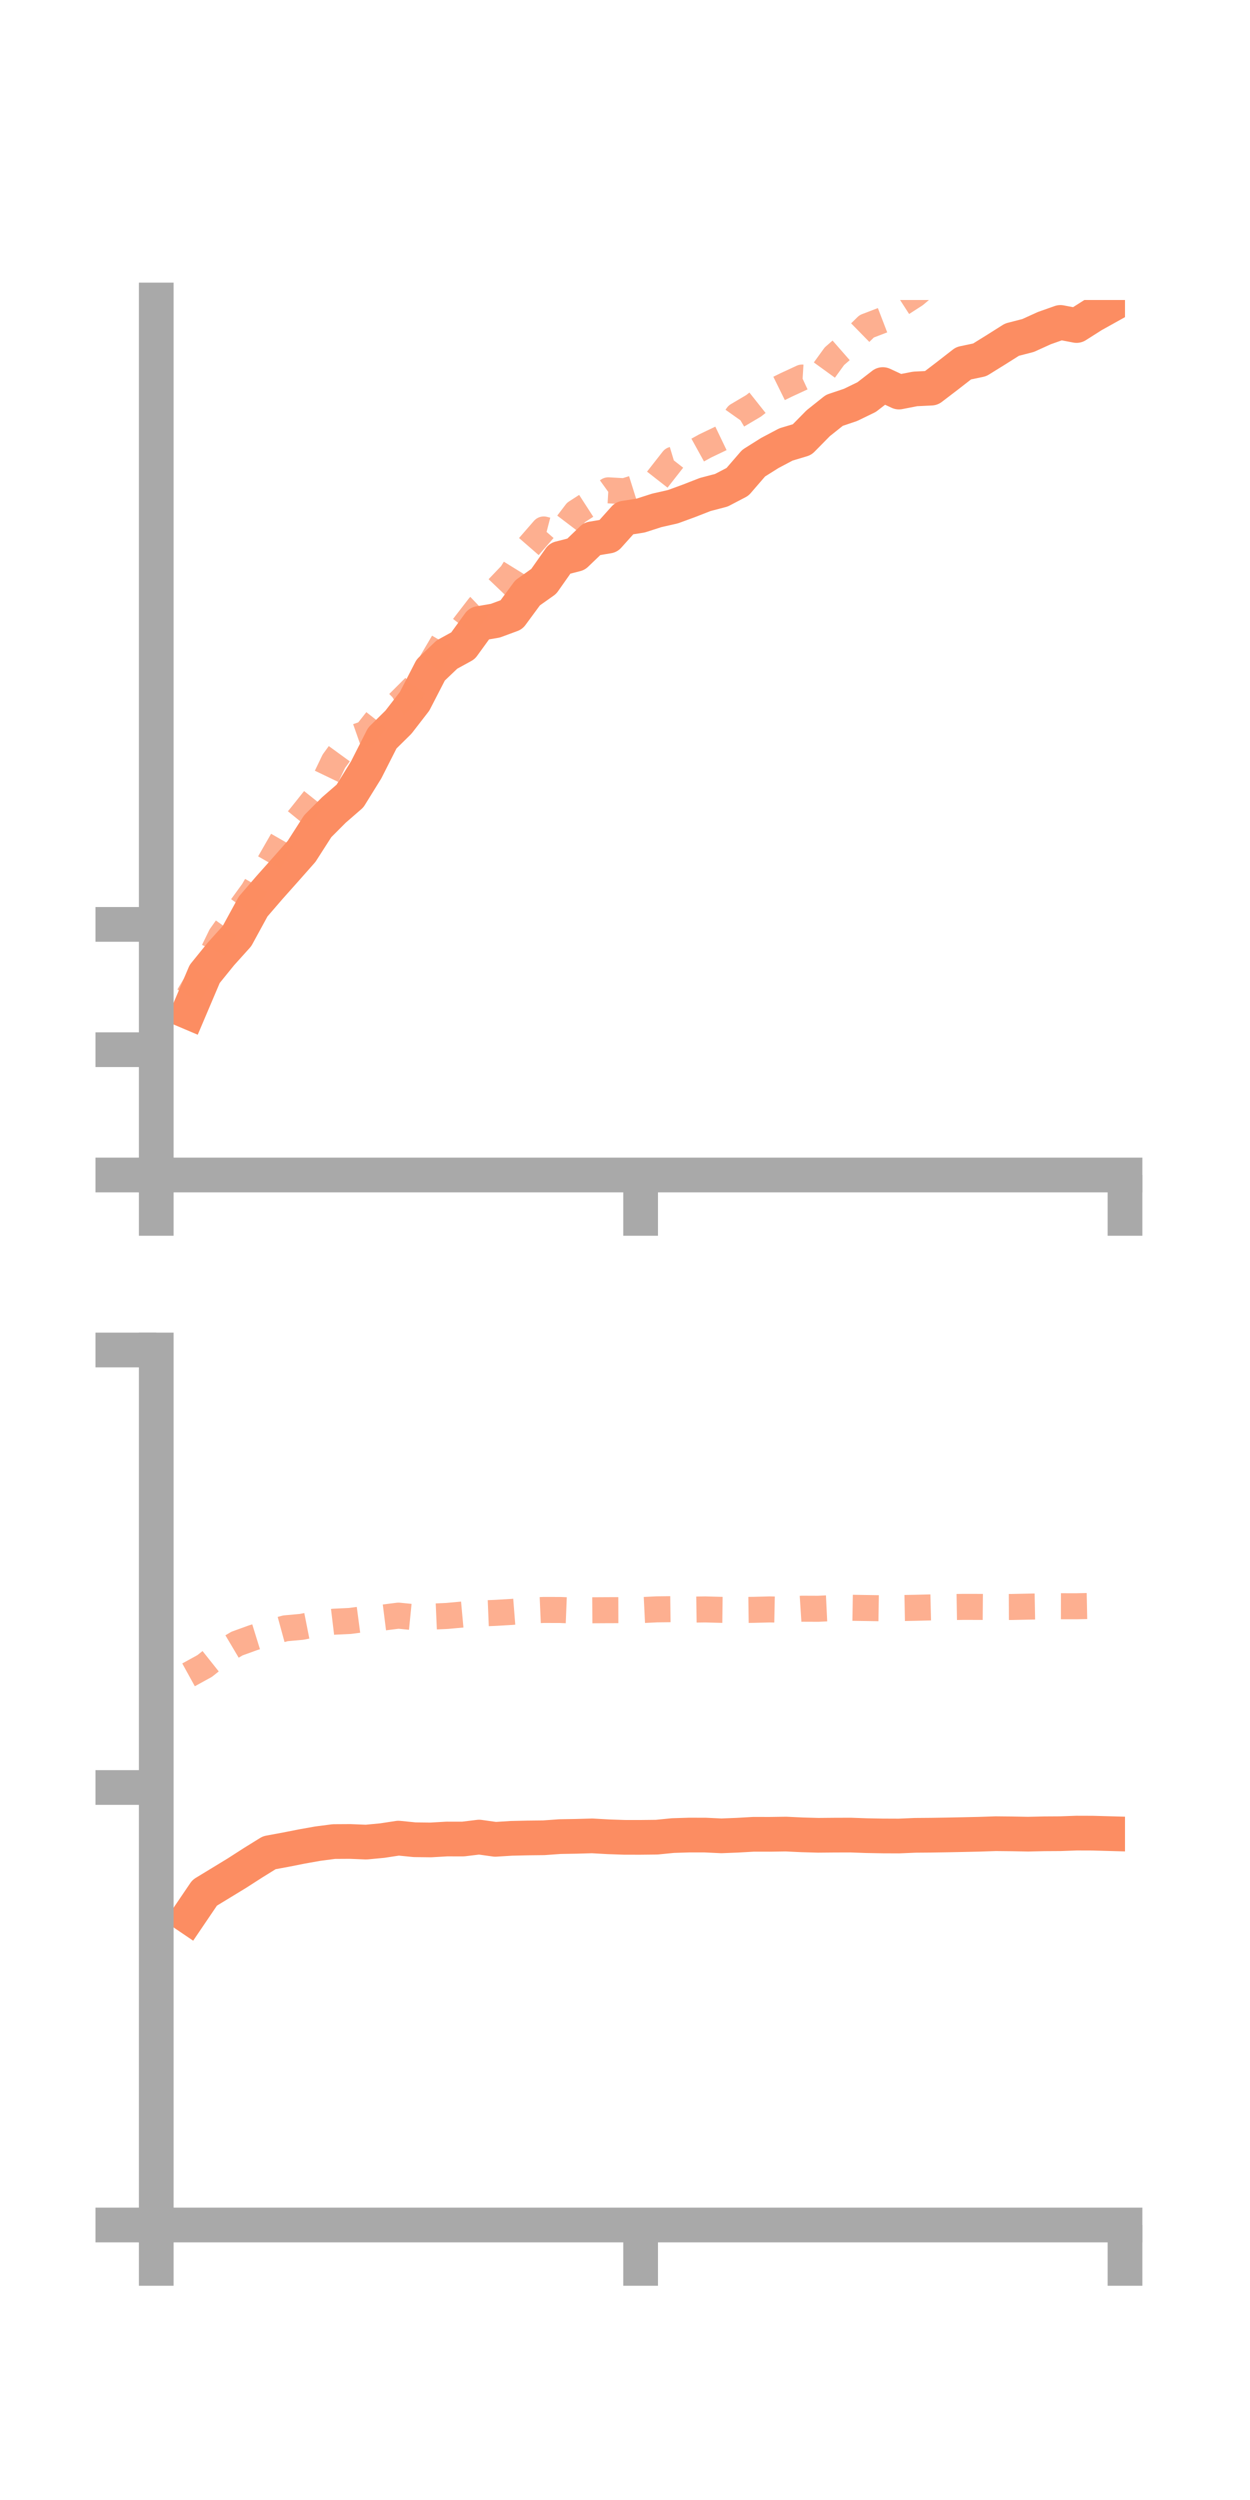 <?xml version="1.0" encoding="utf-8" standalone="no"?>
<!DOCTYPE svg PUBLIC "-//W3C//DTD SVG 1.1//EN"
  "http://www.w3.org/Graphics/SVG/1.1/DTD/svg11.dtd">
<!-- Created with matplotlib (https://matplotlib.org/) -->
<svg height="144pt" version="1.1" viewBox="0 0 72 144" width="72pt" xmlns="http://www.w3.org/2000/svg" xmlns:xlink="http://www.w3.org/1999/xlink">
 <defs>
  <style type="text/css">*{stroke-linecap:butt;stroke-linejoin:round;}</style>
 </defs>
 <g id="figure_1">
  <g id="patch_1">
   <path d="M 0 144 
L 72 144 
L 72 0 
L 0 0 
z
" style="fill:none;"/>
  </g>
  <g id="axes_1">
   <g id="patch_2">
    <path d="M 9 67.68 
L 64.8 67.68 
L 64.8 17.28 
L 9 17.28 
z
" style="fill:none;"/>
   </g>
   <g id="matplotlib.axis_1">
    <g id="xtick_1">
     <g id="line2d_1">
      <defs>
       <path d="M 0 0 
L 0 3.5 
" id="mfdaf736b2e" style="stroke:#a9a9a9;stroke-width:2;"/>
      </defs>
      <g>
       <use style="fill:#a9a9a9;stroke:#a9a9a9;stroke-width:2;" x="9" xlink:href="#mfdaf736b2e" y="67.68"/>
      </g>
     </g>
    </g>
    <g id="xtick_2">
     <g id="line2d_2">
      <g>
       <use style="fill:#a9a9a9;stroke:#a9a9a9;stroke-width:2;" x="36.9" xlink:href="#mfdaf736b2e" y="67.68"/>
      </g>
     </g>
    </g>
    <g id="xtick_3">
     <g id="line2d_3">
      <g>
       <use style="fill:#a9a9a9;stroke:#a9a9a9;stroke-width:2;" x="64.8" xlink:href="#mfdaf736b2e" y="67.68"/>
      </g>
     </g>
    </g>
   </g>
   <g id="matplotlib.axis_2">
    <g id="ytick_1">
     <g id="line2d_4">
      <defs>
       <path d="M 0 0 
L -3.5 0 
" id="me10e502da4" style="stroke:#a9a9a9;stroke-width:2;"/>
      </defs>
      <g>
       <use style="fill:#a9a9a9;stroke:#a9a9a9;stroke-width:2;" x="9" xlink:href="#me10e502da4" y="67.68"/>
      </g>
     </g>
    </g>
    <g id="ytick_2">
     <g id="line2d_5">
      <g>
       <use style="fill:#a9a9a9;stroke:#a9a9a9;stroke-width:2;" x="9" xlink:href="#me10e502da4" y="60.463"/>
      </g>
     </g>
    </g>
    <g id="ytick_3">
     <g id="line2d_6">
      <g>
       <use style="fill:#a9a9a9;stroke:#a9a9a9;stroke-width:2;" x="9" xlink:href="#me10e502da4" y="53.246"/>
      </g>
     </g>
    </g>
   </g>
   <g id="line2d_7">
    <path clip-path="url(#pa08cdf2887)" d="M 10.86 58.29 
L 11.79 56.101 
L 12.72 54.953 
L 13.65 53.92 
L 14.58 52.216 
L 15.51 51.137 
L 16.44 50.093 
L 17.37 49.041 
L 18.3 47.591 
L 19.23 46.658 
L 20.16 45.85 
L 21.09 44.348 
L 22.02 42.515 
L 22.95 41.598 
L 23.88 40.396 
L 24.81 38.592 
L 25.74 37.705 
L 26.67 37.194 
L 27.6 35.912 
L 28.53 35.753 
L 29.46 35.409 
L 30.39 34.146 
L 31.32 33.487 
L 32.25 32.165 
L 33.18 31.927 
L 34.11 31.035 
L 35.04 30.88 
L 35.97 29.843 
L 36.9 29.697 
L 37.83 29.398 
L 38.76 29.187 
L 39.69 28.846 
L 40.62 28.483 
L 41.55 28.239 
L 42.48 27.754 
L 43.41 26.678 
L 44.34 26.093 
L 45.27 25.601 
L 46.2 25.321 
L 47.13 24.377 
L 48.06 23.636 
L 48.99 23.323 
L 49.92 22.871 
L 50.85 22.151 
L 51.78 22.583 
L 52.71 22.402 
L 53.64 22.357 
L 54.57 21.647 
L 55.5 20.924 
L 56.43 20.728 
L 57.36 20.151 
L 58.29 19.564 
L 59.22 19.324 
L 60.15 18.901 
L 61.08 18.572 
L 62.01 18.75 
L 62.94 18.159 
L 63.87 17.641 
" style="fill:none;stroke:#fc8d62;stroke-linecap:square;stroke-width:2;"/>
   </g>
   <g id="line2d_8">
    <path clip-path="url(#pa08cdf2887)" d="M 10.86 57.378 
L 11.79 55.824 
L 12.72 53.915 
L 13.65 52.603 
L 14.58 51.324 
L 15.51 49.713 
L 16.44 48.094 
L 17.37 46.952 
L 18.3 45.784 
L 19.23 43.847 
L 20.16 42.57 
L 21.09 42.244 
L 22.02 41.066 
L 22.95 40.505 
L 23.88 39.577 
L 24.81 38.223 
L 25.74 36.642 
L 26.67 36.134 
L 27.6 34.929 
L 28.53 34.043 
L 29.46 33.069 
L 30.39 31.566 
L 31.32 30.497 
L 32.25 30.737 
L 33.18 29.515 
L 34.11 28.914 
L 35.04 28.243 
L 35.97 28.296 
L 36.9 28.004 
L 37.83 27.666 
L 38.76 26.478 
L 39.69 26.198 
L 40.62 25.685 
L 41.55 25.239 
L 42.48 23.924 
L 43.41 23.374 
L 44.34 22.637 
L 45.27 22.179 
L 46.2 21.748 
L 47.13 21.805 
L 48.06 20.521 
L 48.99 19.707 
L 49.92 18.796 
L 50.85 18.439 
L 51.78 17.572 
L 52.71 16.972 
L 53.64 16.186 
L 54.57 16.26 
L 55.5 16.046 
L 56.43 15.92 
L 57.36 15.914 
L 58.29 15.423 
L 59.22 15.96 
L 60.15 15.245 
L 61.08 14.265 
L 62.01 13.64 
L 62.94 13.267 
L 63.87 12.458 
" style="fill:none;stroke:#fc8d62;stroke-dasharray:1.5,1.5;stroke-dashoffset:0;stroke-opacity:0.7;stroke-width:1.5;"/>
   </g>
   <g id="patch_3">
    <path d="M 9 67.68 
L 9 17.28 
" style="fill:none;stroke:#a9a9a9;stroke-linecap:square;stroke-linejoin:miter;stroke-width:2;"/>
   </g>
   <g id="patch_4">
    <path d="M 64.8 67.68 
L 64.8 17.28 
" style="fill:none;"/>
   </g>
   <g id="patch_5">
    <path d="M 9 67.68 
L 64.8 67.68 
" style="fill:none;stroke:#a9a9a9;stroke-linecap:square;stroke-linejoin:miter;stroke-width:2;"/>
   </g>
   <g id="patch_6">
    <path d="M 9 17.28 
L 64.8 17.28 
" style="fill:none;"/>
   </g>
  </g>
  <g id="axes_2">
   <g id="patch_7">
    <path d="M 9 128.16 
L 64.8 128.16 
L 64.8 77.76 
L 9 77.76 
z
" style="fill:none;"/>
   </g>
   <g id="matplotlib.axis_3">
    <g id="xtick_4">
     <g id="line2d_9">
      <g>
       <use style="fill:#a9a9a9;stroke:#a9a9a9;stroke-width:2;" x="9" xlink:href="#mfdaf736b2e" y="128.16"/>
      </g>
     </g>
    </g>
    <g id="xtick_5">
     <g id="line2d_10">
      <g>
       <use style="fill:#a9a9a9;stroke:#a9a9a9;stroke-width:2;" x="36.9" xlink:href="#mfdaf736b2e" y="128.16"/>
      </g>
     </g>
    </g>
    <g id="xtick_6">
     <g id="line2d_11">
      <g>
       <use style="fill:#a9a9a9;stroke:#a9a9a9;stroke-width:2;" x="64.8" xlink:href="#mfdaf736b2e" y="128.16"/>
      </g>
     </g>
    </g>
   </g>
   <g id="matplotlib.axis_4">
    <g id="ytick_4">
     <g id="line2d_12">
      <g>
       <use style="fill:#a9a9a9;stroke:#a9a9a9;stroke-width:2;" x="9" xlink:href="#me10e502da4" y="128.16"/>
      </g>
     </g>
    </g>
    <g id="ytick_5">
     <g id="line2d_13">
      <g>
       <use style="fill:#a9a9a9;stroke:#a9a9a9;stroke-width:2;" x="9" xlink:href="#me10e502da4" y="102.96"/>
      </g>
     </g>
    </g>
    <g id="ytick_6">
     <g id="line2d_14">
      <g>
       <use style="fill:#a9a9a9;stroke:#a9a9a9;stroke-width:2;" x="9" xlink:href="#me10e502da4" y="77.76"/>
      </g>
     </g>
    </g>
   </g>
   <g id="line2d_15">
    <path clip-path="url(#p1c26dd165a)" d="M 10.86 110.396 
L 11.79 109.024 
L 12.72 108.458 
L 13.65 107.891 
L 14.58 107.293 
L 15.51 106.717 
L 16.44 106.545 
L 17.37 106.361 
L 18.3 106.195 
L 19.23 106.074 
L 20.16 106.068 
L 21.09 106.106 
L 22.02 106.018 
L 22.95 105.876 
L 23.88 105.969 
L 24.81 105.981 
L 25.74 105.927 
L 26.67 105.929 
L 27.6 105.816 
L 28.53 105.946 
L 29.46 105.888 
L 30.39 105.867 
L 31.32 105.856 
L 32.25 105.789 
L 33.18 105.773 
L 34.11 105.747 
L 35.04 105.799 
L 35.97 105.831 
L 36.9 105.832 
L 37.83 105.821 
L 38.76 105.729 
L 39.69 105.7 
L 40.62 105.701 
L 41.55 105.745 
L 42.48 105.708 
L 43.41 105.655 
L 44.34 105.657 
L 45.27 105.643 
L 46.2 105.687 
L 47.13 105.713 
L 48.06 105.704 
L 48.99 105.701 
L 49.92 105.734 
L 50.85 105.751 
L 51.78 105.755 
L 52.71 105.715 
L 53.64 105.707 
L 54.57 105.692 
L 55.5 105.673 
L 56.43 105.652 
L 57.36 105.621 
L 58.29 105.631 
L 59.22 105.648 
L 60.15 105.627 
L 61.08 105.621 
L 62.01 105.587 
L 62.94 105.59 
L 63.87 105.616 
" style="fill:none;stroke:#fc8d62;stroke-linecap:square;stroke-width:2;"/>
   </g>
   <g id="line2d_16">
    <path clip-path="url(#p1c26dd165a)" d="M 10.86 96.472 
L 11.79 95.96 
L 12.72 95.221 
L 13.65 94.67 
L 14.58 94.333 
L 15.51 94.045 
L 16.44 93.791 
L 17.37 93.707 
L 18.3 93.523 
L 19.23 93.411 
L 20.16 93.367 
L 21.09 93.244 
L 22.02 93.178 
L 22.95 93.061 
L 23.88 93.154 
L 24.81 93.12 
L 25.74 93.079 
L 26.67 92.994 
L 27.6 92.94 
L 28.53 92.902 
L 29.46 92.847 
L 30.39 92.774 
L 31.32 92.733 
L 32.25 92.735 
L 33.18 92.772 
L 34.11 92.752 
L 35.04 92.746 
L 35.97 92.744 
L 36.9 92.744 
L 37.83 92.699 
L 38.76 92.687 
L 39.69 92.717 
L 40.62 92.703 
L 41.55 92.728 
L 42.48 92.739 
L 43.41 92.727 
L 44.34 92.703 
L 45.27 92.722 
L 46.2 92.662 
L 47.13 92.666 
L 48.06 92.621 
L 48.99 92.607 
L 49.92 92.622 
L 50.85 92.637 
L 51.78 92.626 
L 52.71 92.609 
L 53.64 92.586 
L 54.57 92.571 
L 55.5 92.556 
L 56.43 92.558 
L 57.36 92.566 
L 58.29 92.562 
L 59.22 92.542 
L 60.15 92.525 
L 61.08 92.519 
L 62.01 92.52 
L 62.94 92.501 
L 63.87 92.485 
" style="fill:none;stroke:#fc8d62;stroke-dasharray:1.5,1.5;stroke-dashoffset:0;stroke-opacity:0.7;stroke-width:1.5;"/>
   </g>
   <g id="patch_8">
    <path d="M 9 128.16 
L 9 77.76 
" style="fill:none;stroke:#a9a9a9;stroke-linecap:square;stroke-linejoin:miter;stroke-width:2;"/>
   </g>
   <g id="patch_9">
    <path d="M 64.8 128.16 
L 64.8 77.76 
" style="fill:none;"/>
   </g>
   <g id="patch_10">
    <path d="M 9 128.16 
L 64.8 128.16 
" style="fill:none;stroke:#a9a9a9;stroke-linecap:square;stroke-linejoin:miter;stroke-width:2;"/>
   </g>
   <g id="patch_11">
    <path d="M 9 77.76 
L 64.8 77.76 
" style="fill:none;"/>
   </g>
  </g>
 </g>
 <defs>
  <clipPath id="pa08cdf2887">
   <rect height="50.4" width="55.8" x="9" y="17.28"/>
  </clipPath>
  <clipPath id="p1c26dd165a">
   <rect height="50.4" width="55.8" x="9" y="77.76"/>
  </clipPath>
 </defs>
</svg>
